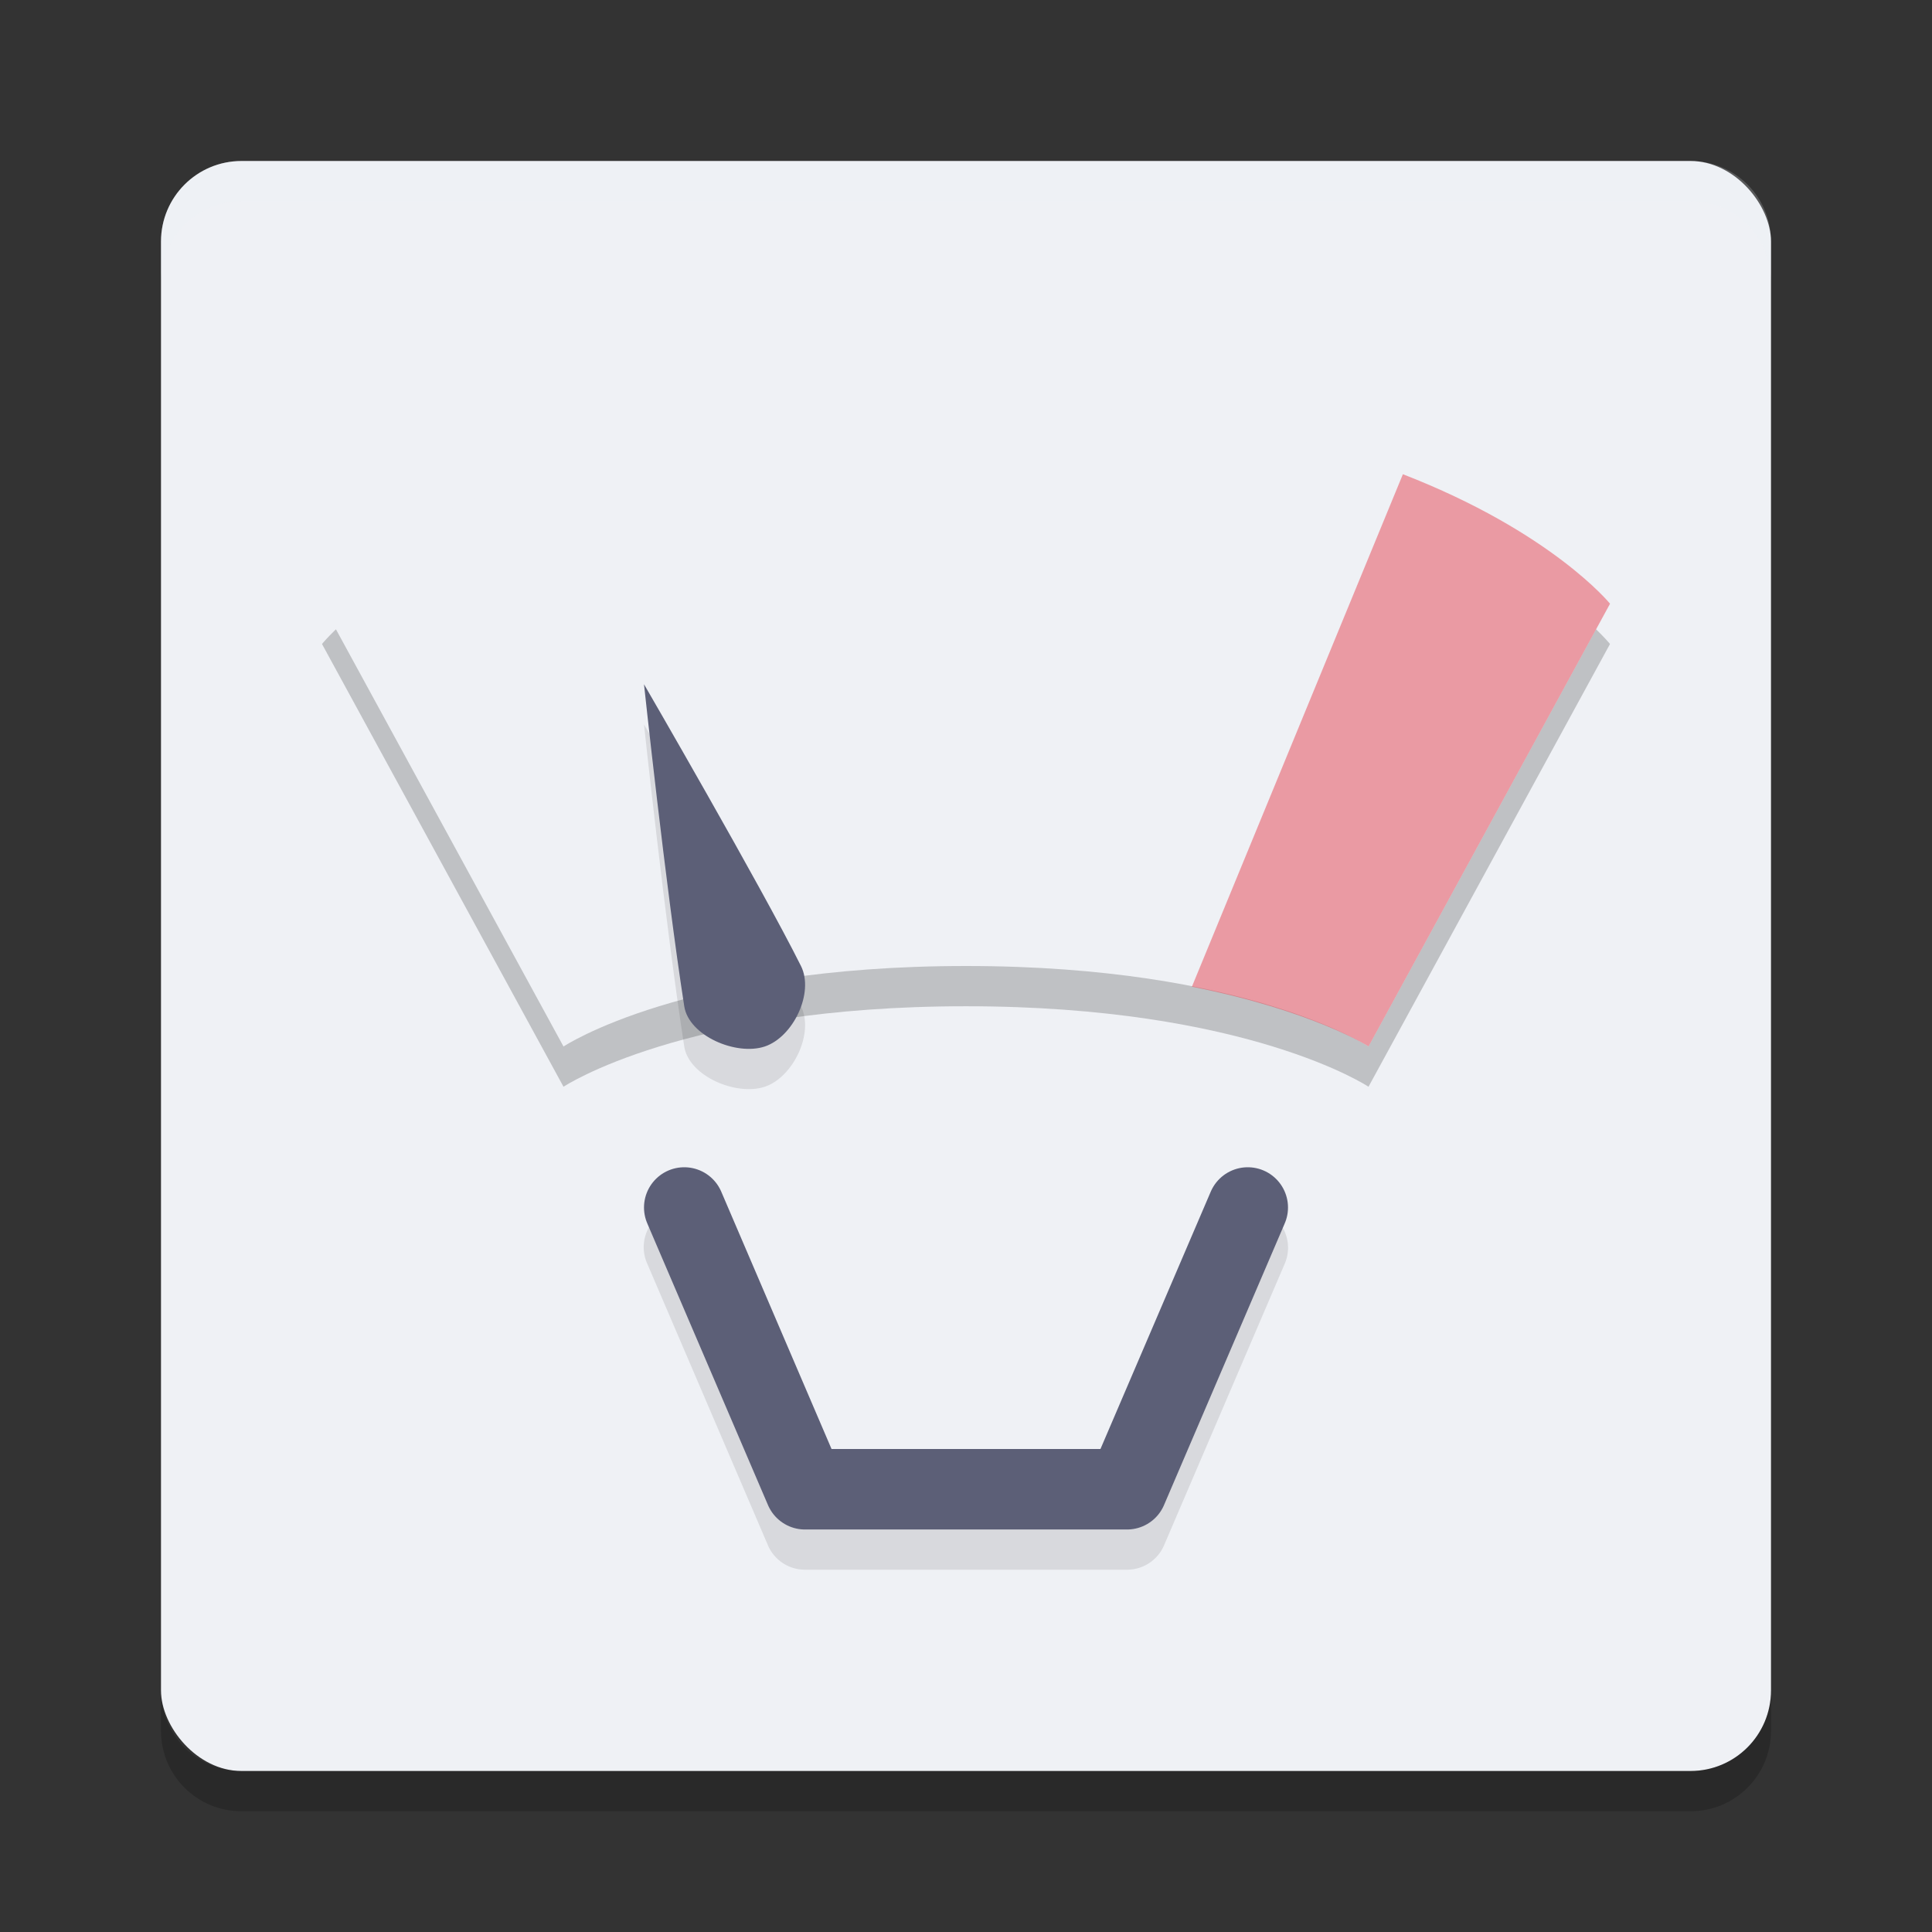 <svg width="48" height="48" version="1" xmlns="http://www.w3.org/2000/svg">
 <rect width="100%" height="100%" fill="#333333" stroke="none"/>
 <rect x="4" y="4" width="40" height="40" rx="2" ry="2" style="fill:#eff1f5"/>
 <path d="m6 4c-1.108 0-2 0.892-2 2v1c0-1.108 0.892-2 2-2h36c1.108 0 2 0.892 2 2v-1c0-1.108-0.892-2-2-2h-36z" fill="#eff1f5" style="opacity:.2"/>
 <path d="m6 45c-1.108 0-2-0.892-2-2v-1c0 1.108 0.892 2 2 2h36c1.108 0 2-0.892 2-2v1c0 1.108-0.892 2-2 2h-36z" opacity=".2"/>
 <path d="m24 11c-12 0-16 5-16 5l6 11s3-2 10-2 10 2 10 2l6-11s-4-5-16-5z" style="opacity:.2"/>
 <path d="m24 10c-12 0-16 5-16 5l6 11s3-2 10-2 10 2 10 2l6-11s-4-5-16-5z" style="fill:#eff1f5"/>
 <path d="m16.975 29.986a1 1 0 0 0-0.895 1.408l3 7a1 1 0 0 0 0.92 0.605h8a1 1 0 0 0 0.92-0.605l3-7a1.001 1.001 0 1 0-1.84-0.789l-2.74 6.395h-6.68l-2.74-6.395a1 1 0 0 0-0.945-0.619z" style="opacity:.1"/>
 <path d="m17 30 3 7h8l3-7" style="fill:none;stroke-linecap:round;stroke-linejoin:round;stroke-width:2;stroke:#5c5f77"/>
 <path d="m34.854 11.783-5.242 12.732c3 0.593 4.389 1.484 4.389 1.484l6-11s-1.444-1.78-5.146-3.217z" style="fill:#e64553;opacity:.5"/>
 <path d="m17 26c-0.466-3-1-8-1-8s2.9 5 3.9 7c0.333 0.667-0.193 1.764-0.9 2s-1.886-0.263-2-1z" style="opacity:.1"/>
 <path d="m17 25c-0.466-3-1-8-1-8s2.9 5 3.9 7c0.333 0.667-0.193 1.764-0.9 2s-1.886-0.263-2-1z" style="fill:#5c5f77"/>
</svg>
